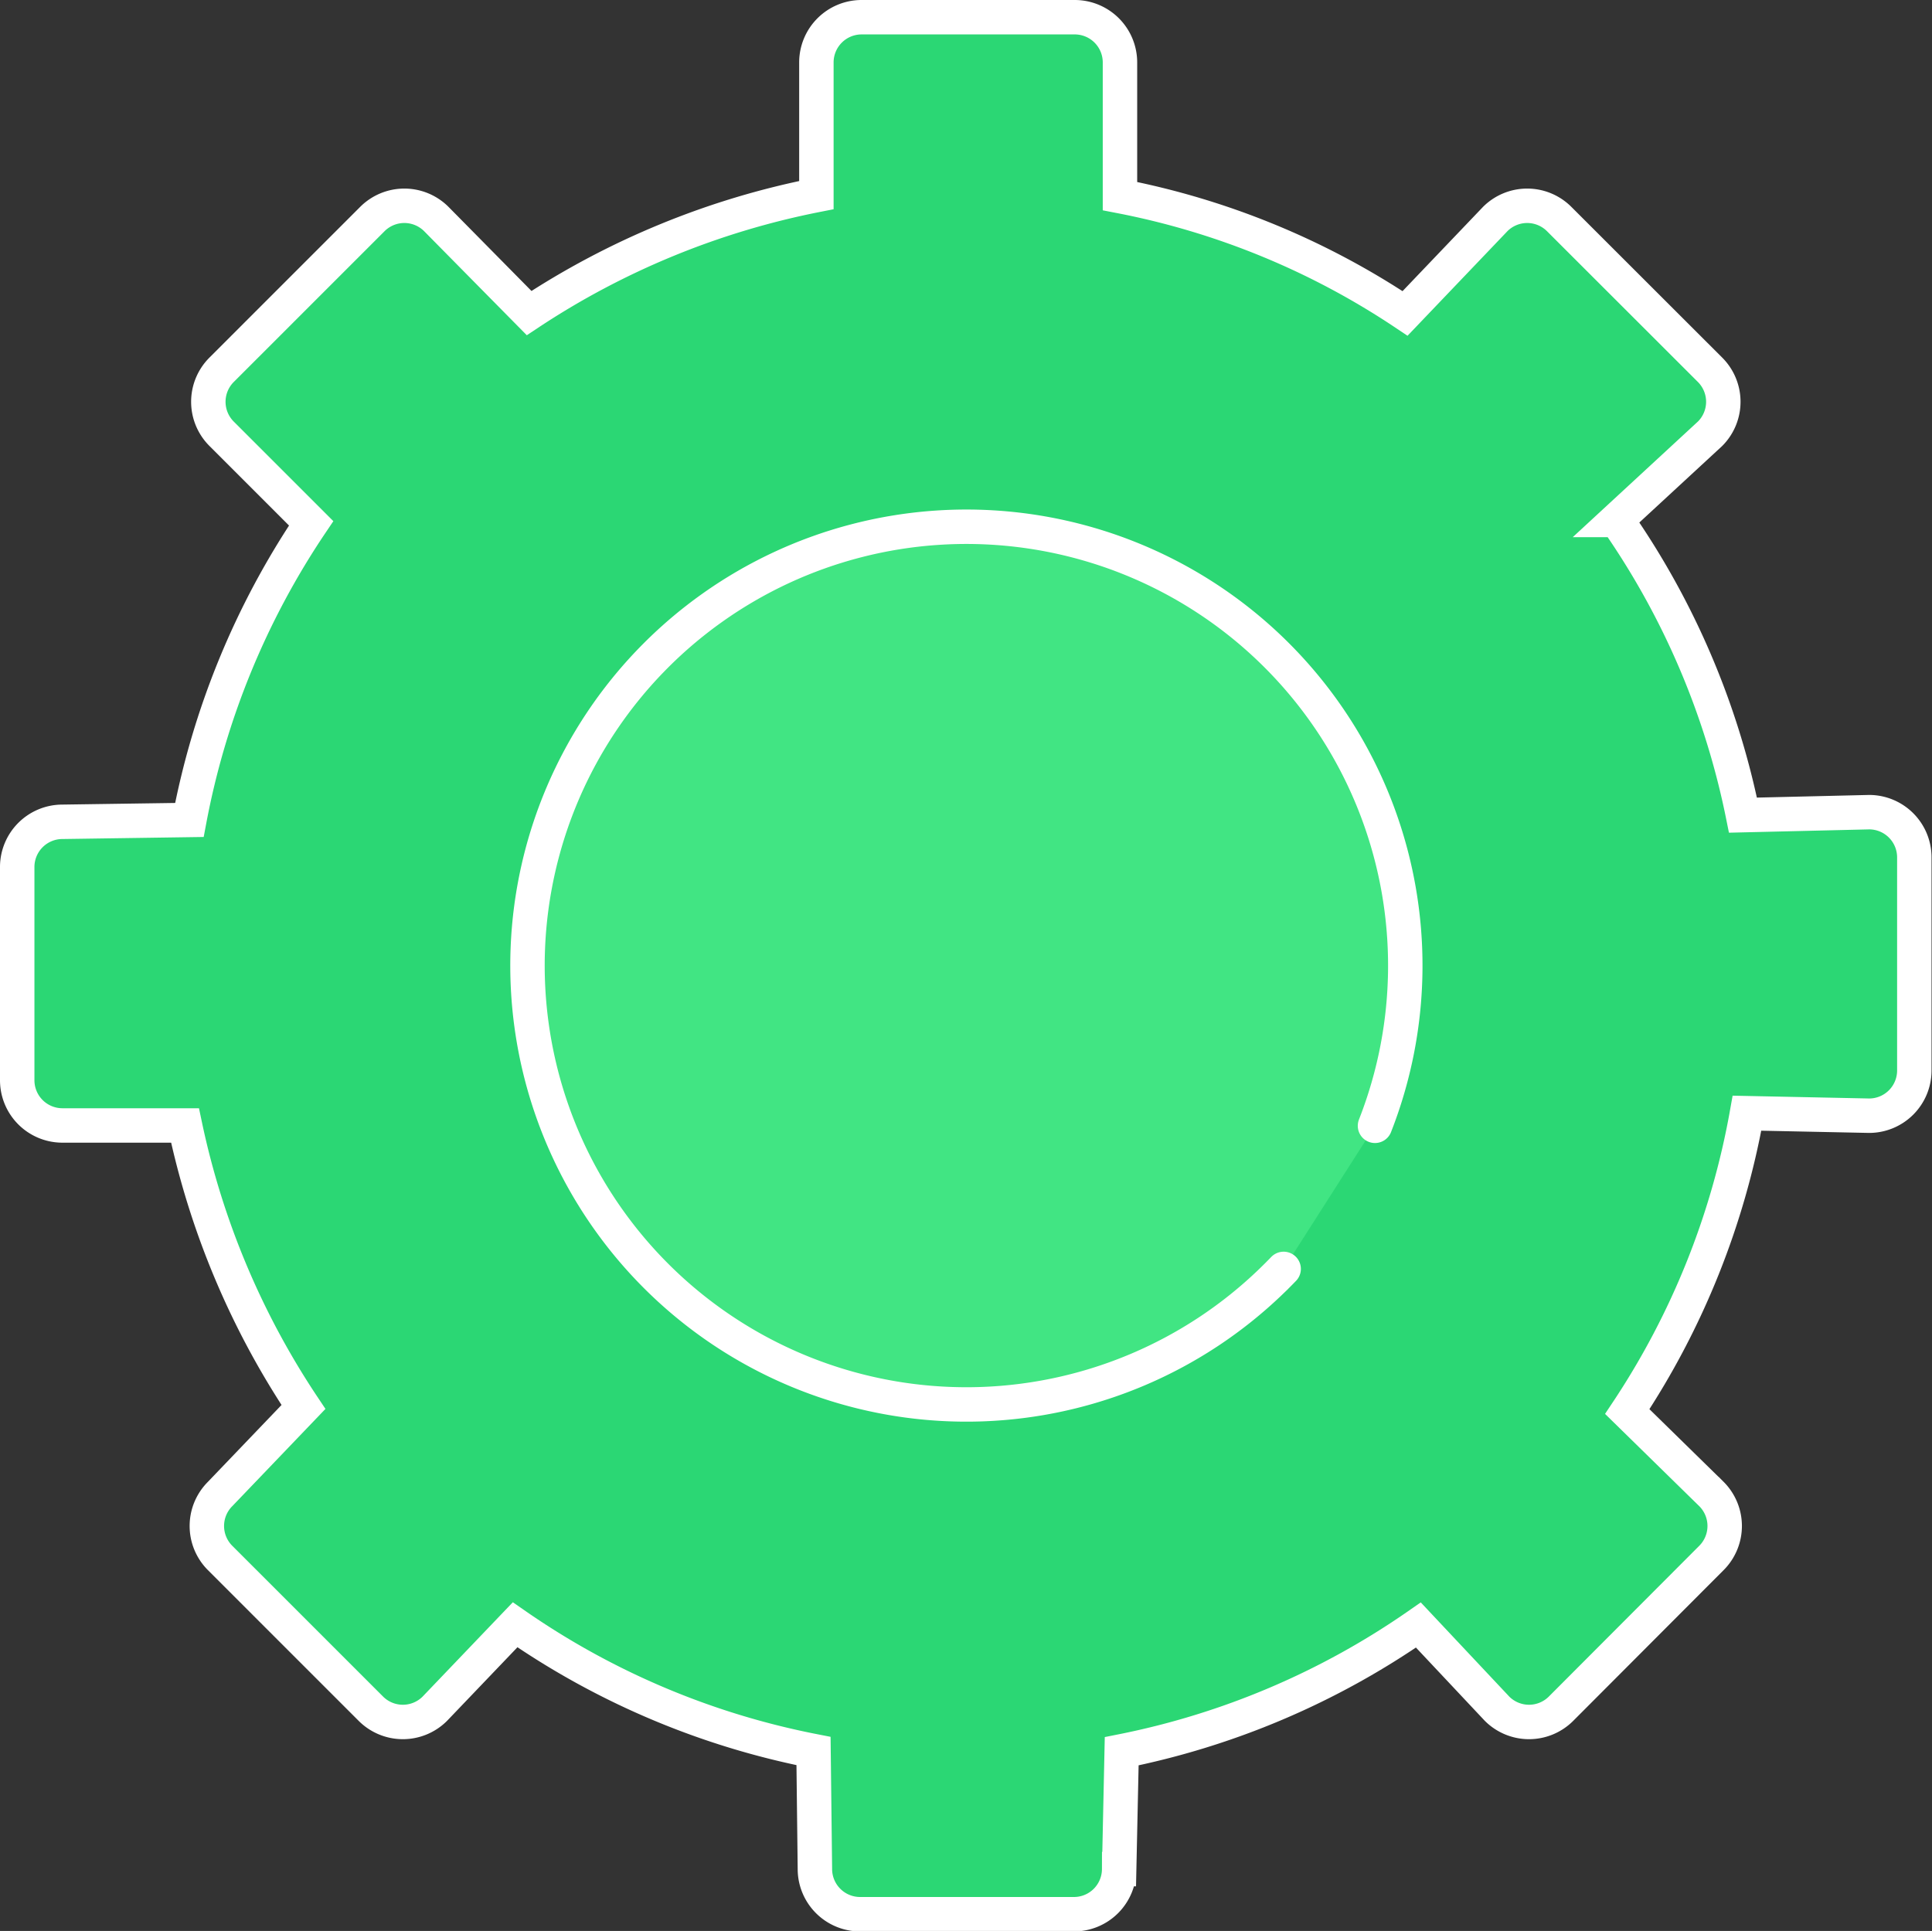 <svg xmlns="http://www.w3.org/2000/svg" viewBox="0 0 168.33 168.26"><rect x="0" y="0" width="168.33" height="168.26" fill="#333333" stroke="none"/><defs><style>.cls-1{fill:none;}.cls-1,.cls-2,.cls-3{stroke:#fff;stroke-miterlimit:10;stroke-width:3px;}.cls-1,.cls-3{stroke-linecap:round;}.cls-2{fill:#2bd774;}.cls-3{fill:#41e583;}</style></defs><title>wheel_1</title><g id="Слой_2" data-name="Слой 2"><g id="Слой_18" data-name="Слой 18"><path class="cls-1" d="M89.7,114.23a30.59,30.59,0,1,1,7.2-2.27"/><path class="cls-2" d="M97.58,17.09a67.76,67.76,0,0,1,24.84,10.22l7.86-8.23a3.94,3.94,0,0,1,5.56,0L149,32.23a3.94,3.94,0,0,1,0,5.56l-8.14,7.52a68.68,68.68,0,0,1,11,25.72l11-.26a3.94,3.94,0,0,1,3.93,3.93V93.29a3.94,3.94,0,0,1-3.93,3.93L152.21,97a68.64,68.64,0,0,1-10.43,26l7.34,7.19a3.94,3.94,0,0,1,0,5.56L136,148.9a3.94,3.94,0,0,1-5.56,0l-6.86-7.3a68.67,68.67,0,0,1-25.85,11l-.22,10.27a3.94,3.94,0,0,1-3.93,3.93H74.94A3.94,3.94,0,0,1,71,162.83l-.12-10.25a68.67,68.67,0,0,1-26-11l-7,7.32a3.94,3.94,0,0,1-5.56,0L19.17,135.75a3.94,3.94,0,0,1,0-5.56l7.27-7.59A70.16,70.16,0,0,1,16.12,98.07H5.43A3.94,3.94,0,0,1,1.5,94.13V75.54a3.94,3.94,0,0,1,3.93-3.93l11.07-.16A69.22,69.22,0,0,1,27.11,45.6L19.3,37.79a3.94,3.94,0,0,1,0-5.56L32.45,19.08a3.94,3.94,0,0,1,5.56,0l8.09,8.2A69.83,69.83,0,0,1,71.13,17V5.43A3.94,3.94,0,0,1,75.06,1.5H93.65a3.94,3.94,0,0,1,3.93,3.93Z"/><path class="cls-3" d="M111.84,110.57q-.53.55-1.09,1.09A38.24,38.24,0,1,1,119.8,98.1"/></g></g></svg>